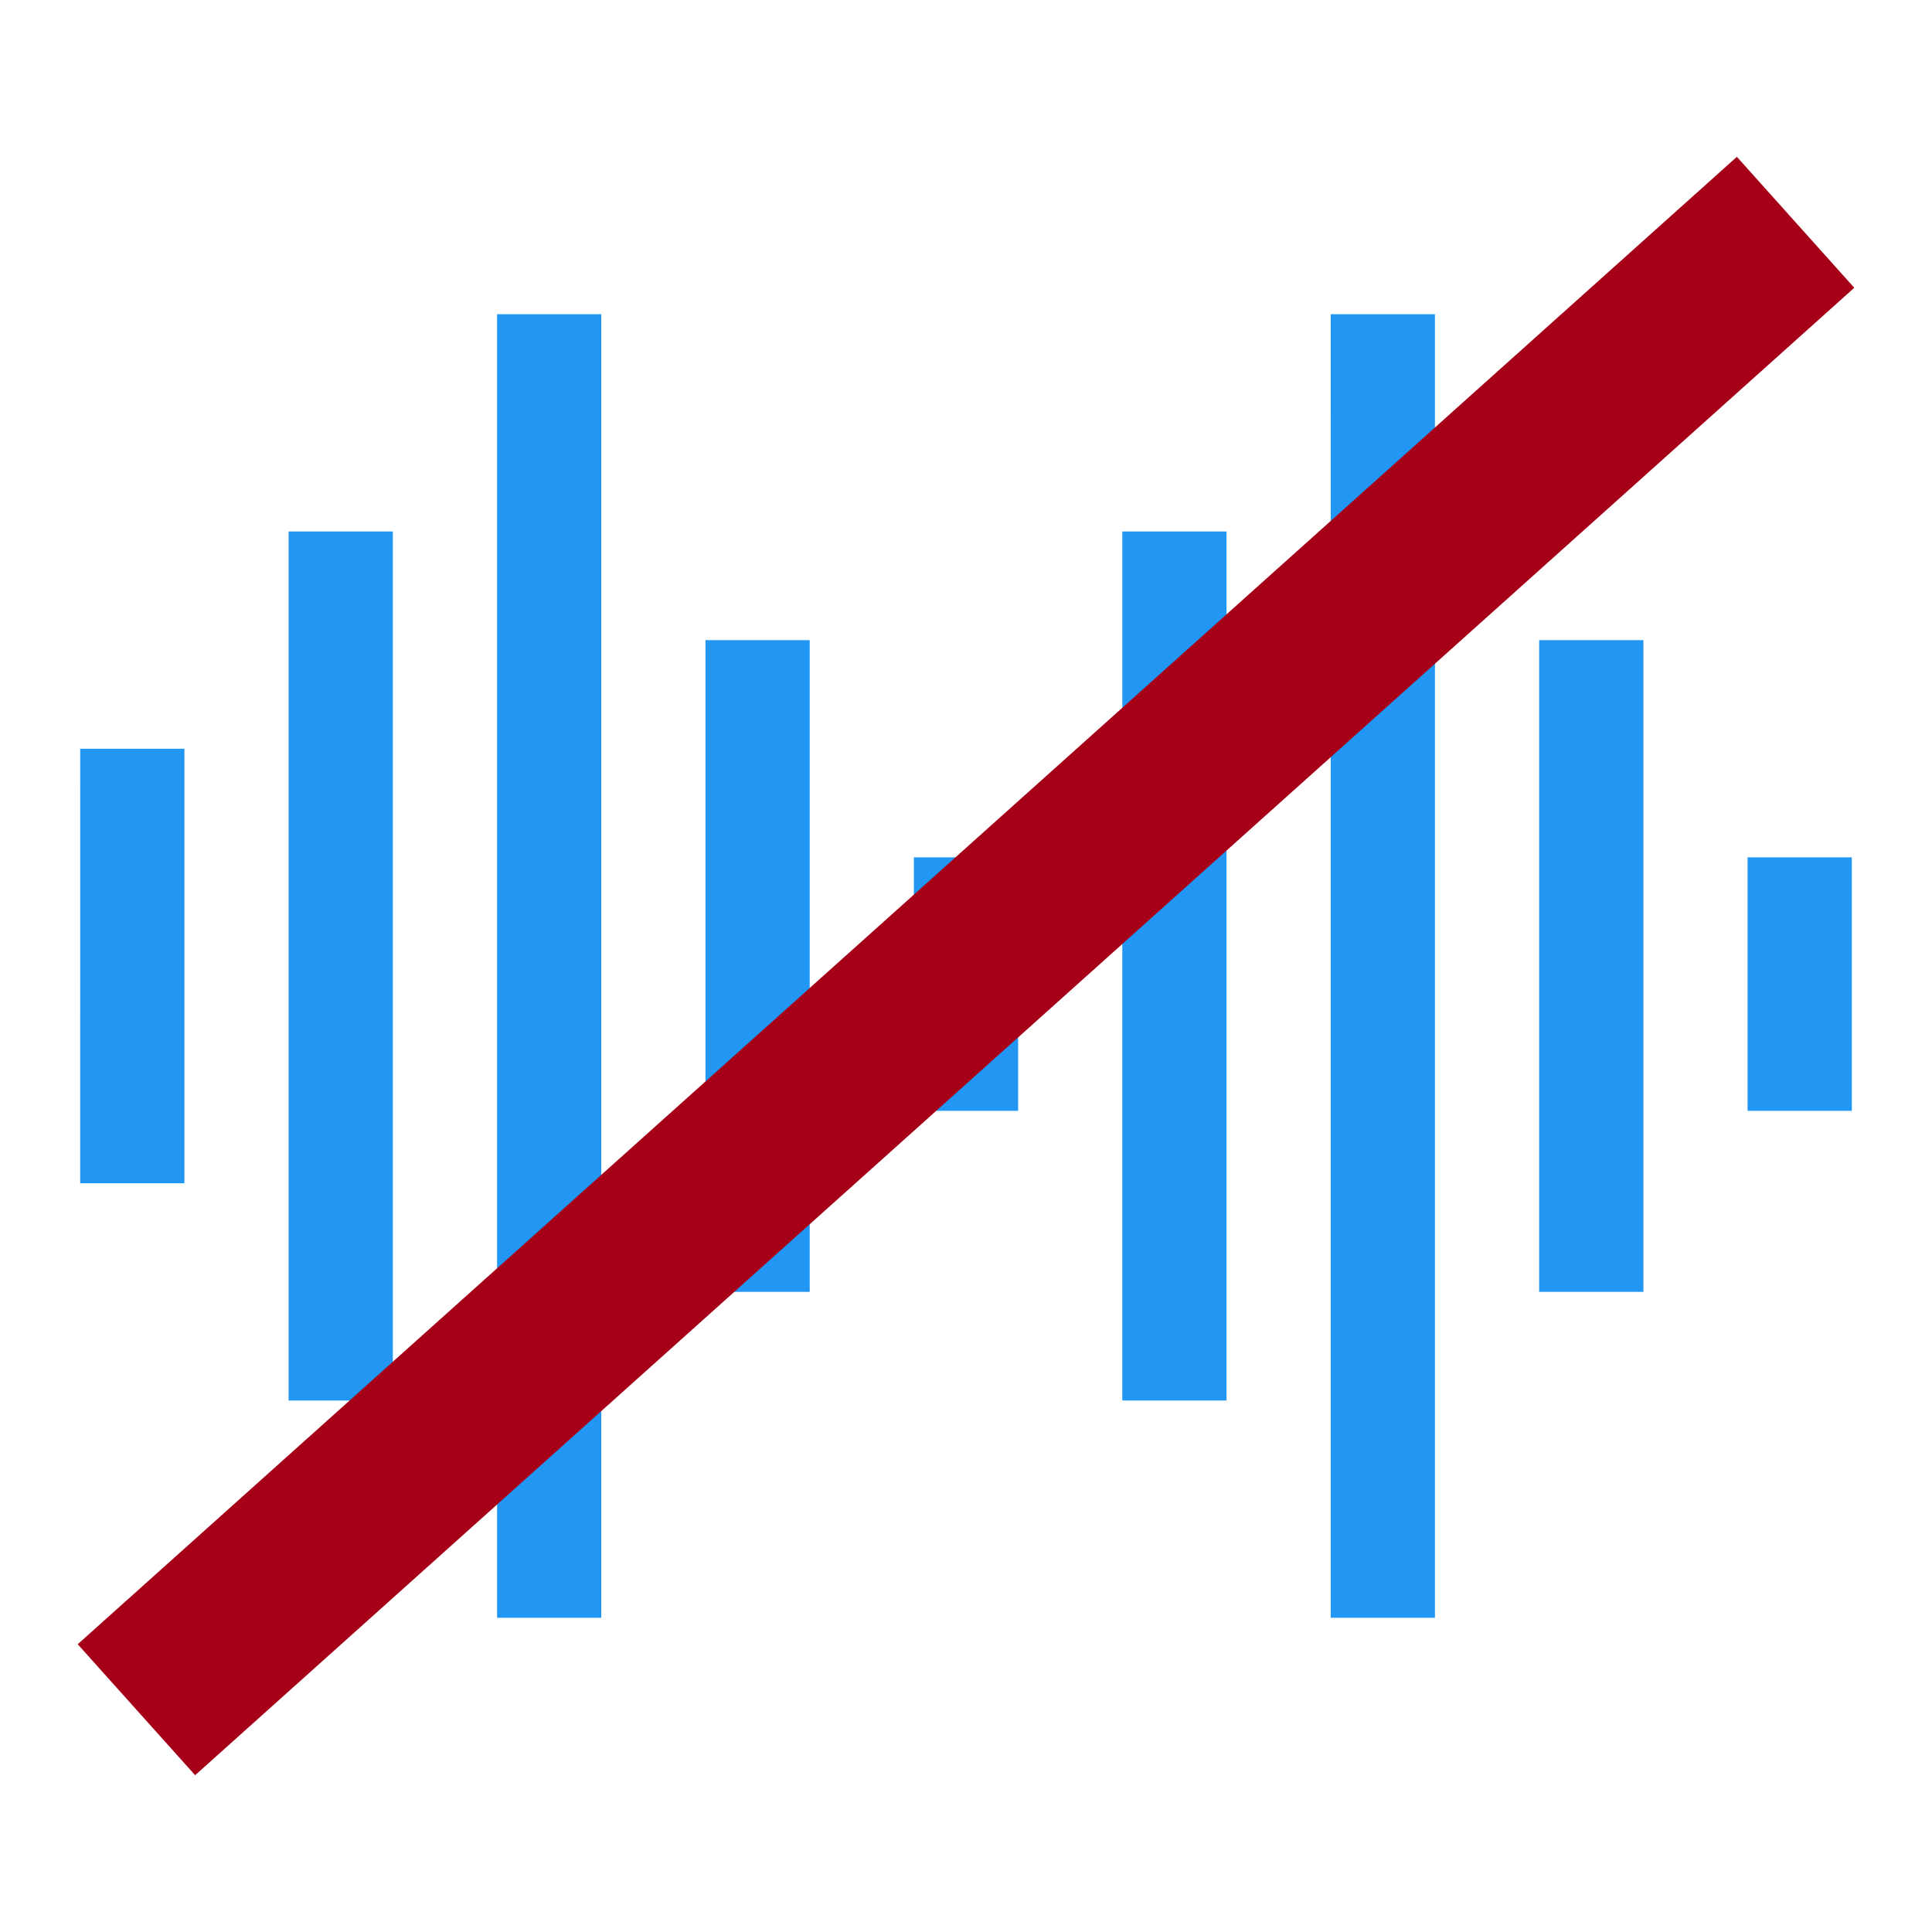 <svg xmlns="http://www.w3.org/2000/svg" xml:space="preserve" width="24" height="24" viewBox="0 0 48 48"><path fill="#2196f3" d="M12.35 7.807h2.588v32.386H12.35Zm-5.18 5.398h2.59v21.59H7.17Zm25.892-5.398h2.589v32.386h-2.59zm-5.178 5.398h2.589v21.59h-2.59ZM1.993 18.602h2.589v10.796h-2.59Zm15.534-2.698h2.59v16.192h-2.59zm5.178 5.397h2.59v6.297h-2.59zm15.535-5.397h2.59v16.192h-2.59zm5.178 5.397h2.59v6.297h-2.59Z" style="stroke-width:1.079"/><path d="M-25.831 31.706H29.53v4.37h-55.361z" style="fill:#a60019;fill-opacity:1;stroke:none;stroke-width:.984;stroke-opacity:1" transform="rotate(-41.876)"/></svg>